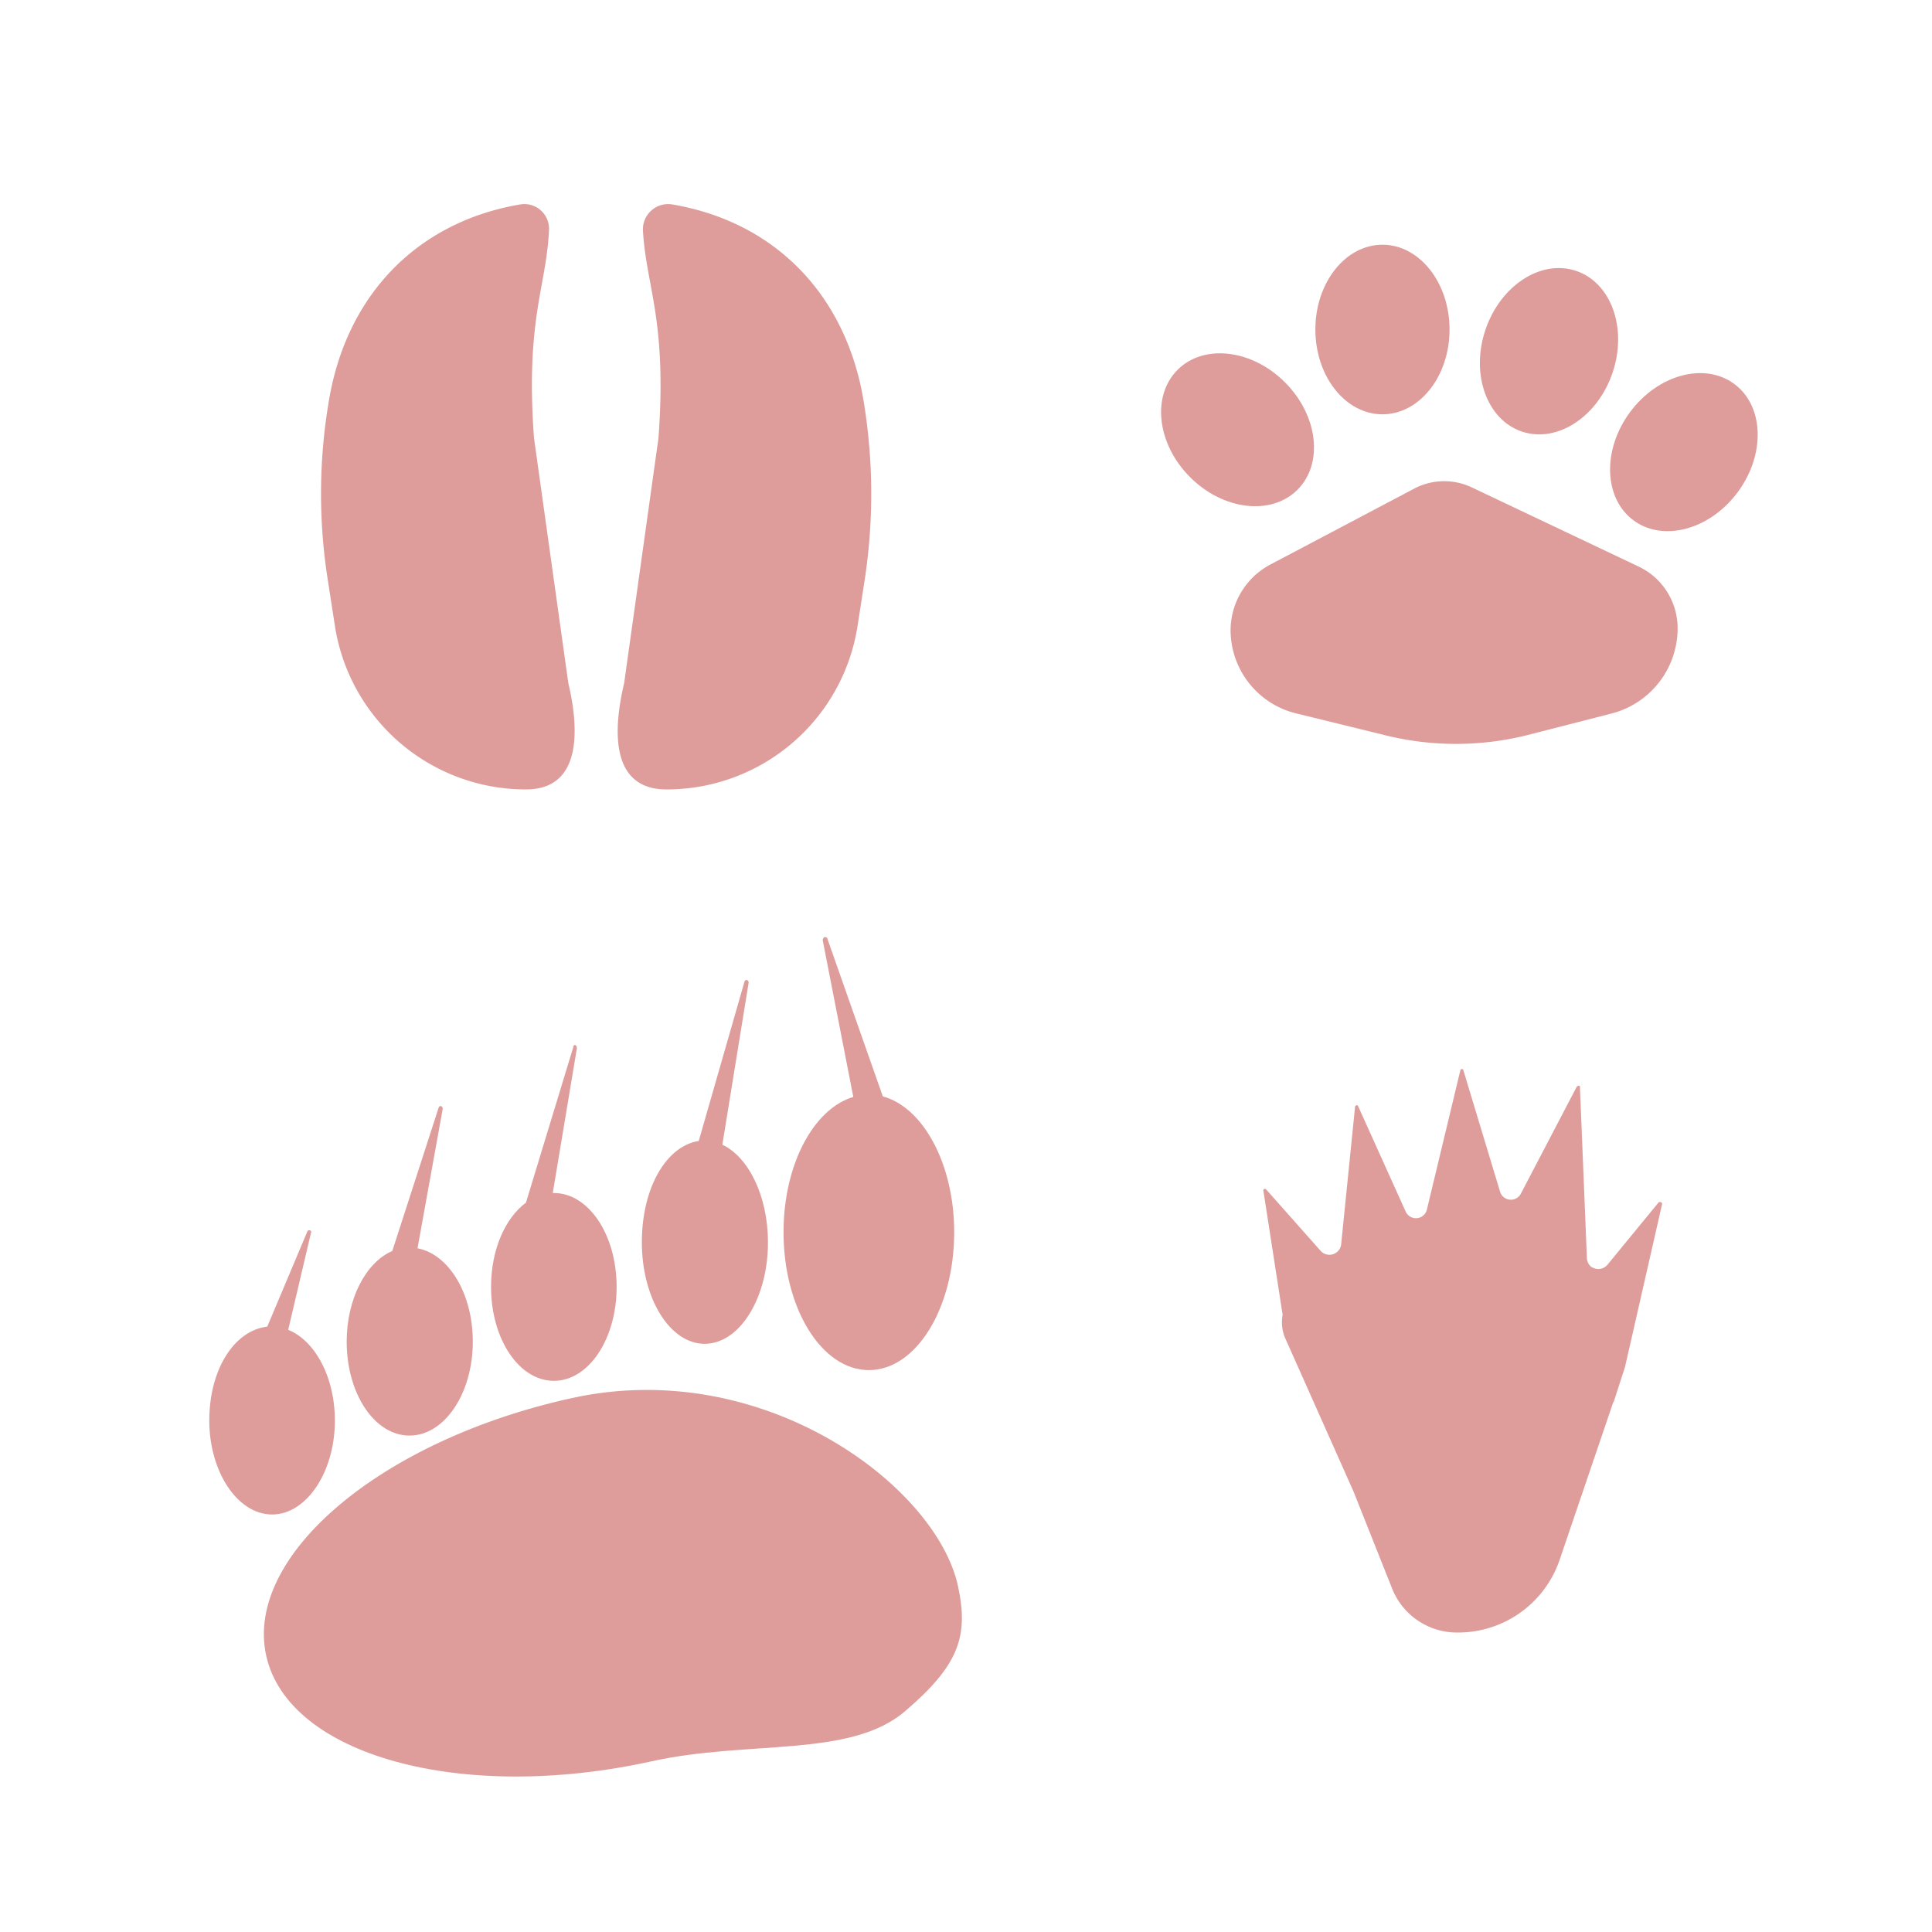 <svg xmlns="http://www.w3.org/2000/svg" width="5in" height="5in" viewBox="0 0 360 360"><title>bg-patterns</title><g id="Layer_3" data-name="Layer 3"><path d="M177.8,229.6c0,14.2-7.1,25.7-15.9,25.7S146,243.8,146,229.6c0-12.6,5.6-23,13-25.2l-5.7-29.2c0-.7.8-.8.9-.2l10.3,29.3C172,206.3,177.8,216.9,177.8,229.6Z" fill="#DE9D9B"/><path d="M106.6,260.5c35.6-7.8,67.8,16.3,71.9,35,2,9.3.3,14.7-9.9,23.4s-29.2,5.3-47.2,9.3c-35.5,7.8-67.7-1.1-71.8-19.7S71,268.3,106.6,260.5Z" fill="#DE9D9B"/><path d="M143.1,231.5c0,10.4-5.3,18.9-11.8,18.9s-11.7-8.5-11.7-18.9,4.7-18,10.6-18.9l8.5-29.6c.1-.6.8-.5.8.1l-4.9,30.2C139.5,215.6,143.1,222.9,143.1,231.5Z" fill="#DE9D9B"/><path d="M114.9,239.8c0,9.7-5.2,17.5-11.7,17.5s-11.7-7.8-11.7-17.5c0-6.9,2.6-12.8,6.5-15.7h0l8.8-28.9c0-.7.7-.6.7.1l-4.5,27h.2C109.7,222.3,114.9,230.1,114.9,239.8Z" fill="#DE9D9B"/><path d="M88.1,250c0,9.7-5.3,17.5-11.8,17.5S64.6,259.7,64.6,250c0-8,3.6-14.8,8.5-16.9l8.6-26.6c.1-.6.8-.5.8.1l-4.7,26C83.6,233.7,88.1,241,88.1,250Z" fill="#DE9D9B"/><path d="M62.4,264.7c0,9.6-5.3,17.5-11.7,17.5S39,274.3,39,264.7s4.7-16.8,10.8-17.5l7.5-17.8a.4.4,0,0,1,.7.1l-4.3,18.3C58.7,249.8,62.4,256.6,62.4,264.7Z" fill="#DE9D9B"/><path d="M98,147.1h0a36,36,0,0,1-35.6-30.5l-1.3-8.4A103.3,103.3,0,0,1,61.4,74h0c3.5-19.5,16.7-32.7,35.5-35.9a4.6,4.6,0,0,1,5.4,4.8c-.5,10.6-4.4,16.6-2.8,38.7l6.4,45.7C107.7,134.9,108.9,147.1,98,147.1Z" fill="#DE9D9B"/><path d="M124.2,147.1h0a36,36,0,0,0,35.6-30.5l1.3-8.4a106.1,106.1,0,0,0-.3-34.2h0c-3.5-19.5-16.7-32.7-35.5-35.9a4.7,4.7,0,0,0-5.5,4.8c.6,10.6,4.5,16.6,2.9,38.7l-6.4,45.7C114.5,134.9,113.2,147.1,124.2,147.1Z" fill="#DE9D9B"/><ellipse cx="230.6" cy="80.1" rx="12.5" ry="15.8" transform="translate(10.9 186.5) rotate(-45)" fill="#DE9D9B"/><ellipse cx="257.6" cy="61.4" rx="12.5" ry="15.8" fill="#DE9D9B"/><ellipse cx="288.8" cy="65.5" rx="15.8" ry="12.5" transform="translate(134 318) rotate(-71.3)" fill="#DE9D9B"/><ellipse cx="313.8" cy="84.3" rx="15.8" ry="12.5" transform="translate(59.7 286.8) rotate(-53.6)" fill="#DE9D9B"/><path d="M300.1,133l-15.6,4a54.8,54.8,0,0,1-26.4,0l-16.7-4.1a16,16,0,0,1-12.1-15.5h0a13.9,13.9,0,0,1,7.4-12.2L263.6,91a12,12,0,0,1,10.6-.2l31.2,14.8a12.7,12.7,0,0,1,7.2,11.4h0A16.4,16.4,0,0,1,300.1,133Z" fill="#DE9D9B"/><path d="M309.7,224.4l-6.9,30.3-2.1,6.5a.1.1,0,0,1-.1.1l-10,29.4a20,20,0,0,1-19,13.5,13,13,0,0,1-12.2-8.2l-7.2-18.1-12.7-28.5a7.5,7.5,0,0,1-.5-4.4h0l-3.6-23.2a.3.3,0,0,1,.5-.2l10.2,11.5a2.2,2.2,0,0,0,3.8-1.2l2.6-25.7c.1-.3.5-.4.6,0l8.8,19.5a2.1,2.1,0,0,0,4-.4l6.2-25.8a.3.3,0,0,1,.6,0l6.8,22.5a2.1,2.1,0,0,0,3.9.4l10.4-19.9c.3-.3.7-.2.6.1l1.3,31.9a2.2,2.2,0,0,0,1,1.7h.1a2.2,2.2,0,0,0,2.7-.5l9.6-11.7C309.4,223.9,309.8,224.1,309.7,224.4Z" fill="#DE9D9B"/></g></svg>
